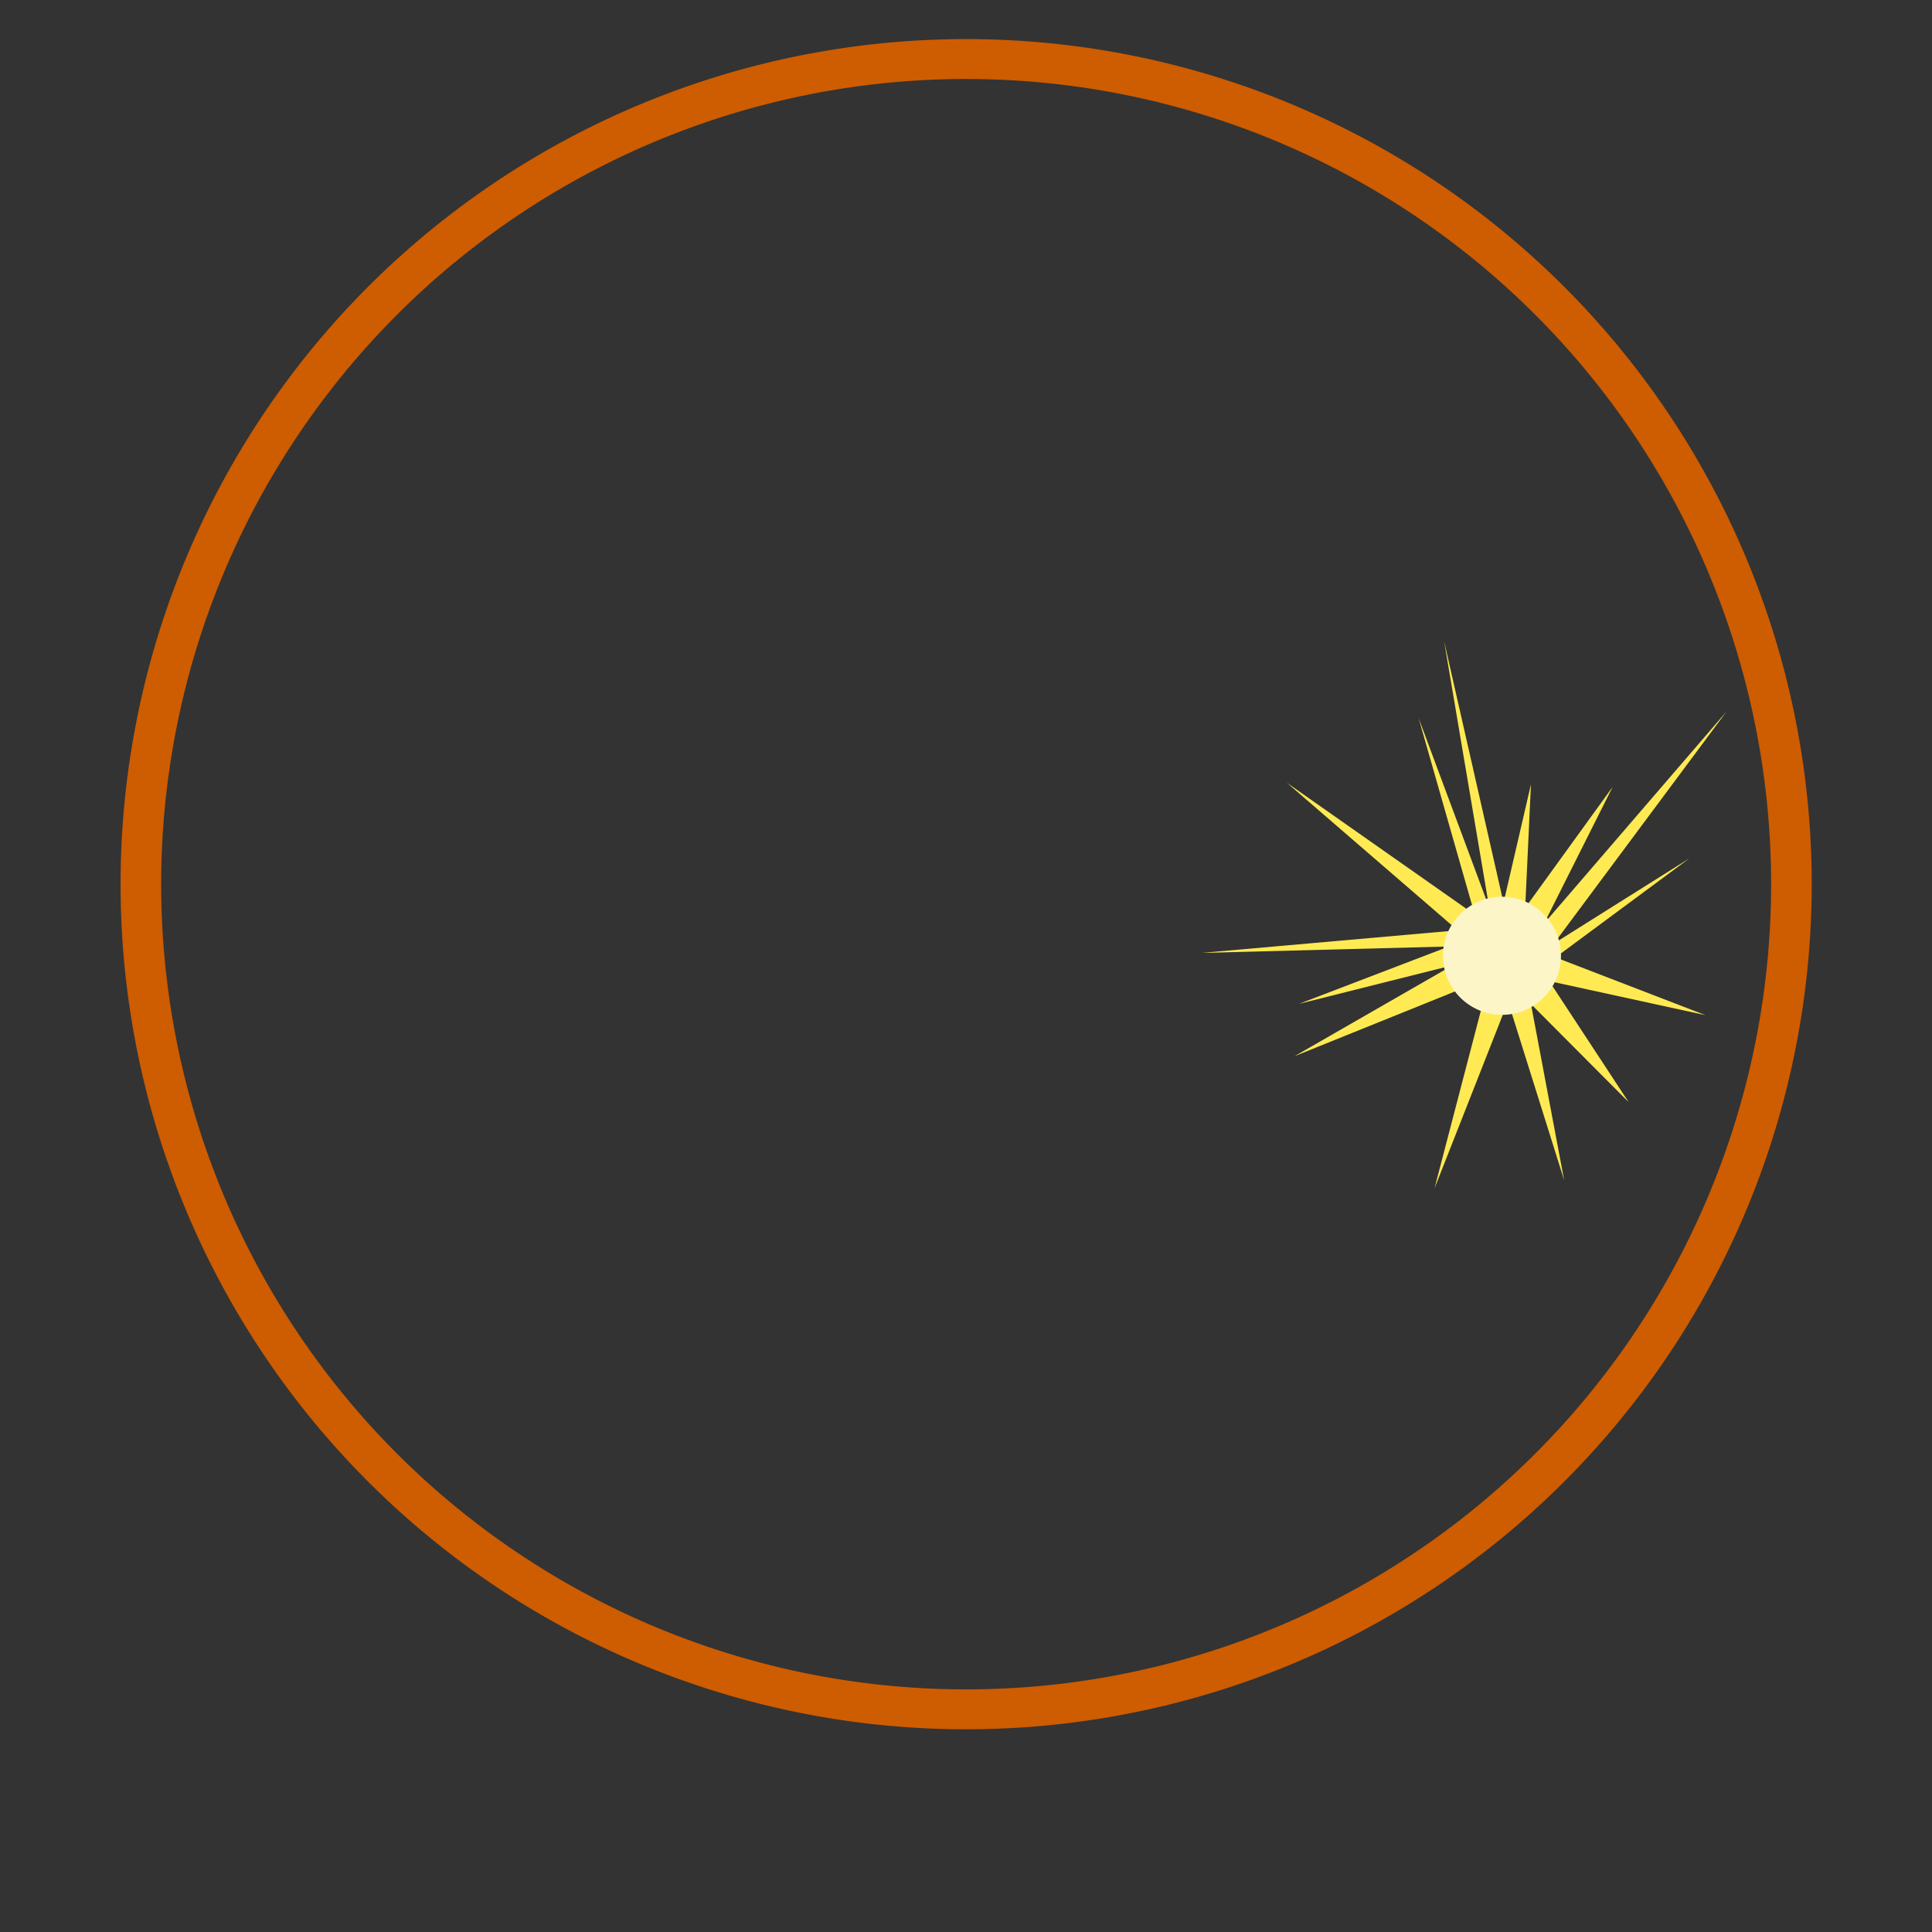 <?xml version="1.0" encoding="UTF-8" standalone="no"?>
<!-- Created with Inkscape (http://www.inkscape.org/) -->
<svg xmlns:dc="http://purl.org/dc/elements/1.1/" xmlns:cc="http://web.resource.org/cc/" xmlns:rdf="http://www.w3.org/1999/02/22-rdf-syntax-ns#" xmlns:svg="http://www.w3.org/2000/svg" xmlns="http://www.w3.org/2000/svg" xmlns:xlink="http://www.w3.org/1999/xlink" xmlns:sodipodi="http://sodipodi.sourceforge.net/DTD/sodipodi-0.dtd" xmlns:inkscape="http://www.inkscape.org/namespaces/inkscape" sodipodi:version="0.32" inkscape:version="0.45" width="48" height="48" version="1.0" sodipodi:docname="ekiga.svg" inkscape:output_extension="org.inkscape.output.svg.inkscape" sodipodi:modified="true">
  <rect width="100%" height="100%" fill="#333333" stroke="none"/>
  <defs id="defs5">
    <linearGradient id="linearGradient4182">
      <stop style="stop-color: rgb(192, 59, 0); stop-opacity: 1;" offset="0" id="stop4184"/>
      <stop style="stop-color: rgb(231, 71, 0); stop-opacity: 1;" offset="1" id="stop4186"/>
    </linearGradient>
    <linearGradient inkscape:collect="always" id="linearGradient9234">
      <stop style="stop-color: rgb(245, 121, 0); stop-opacity: 1;" offset="0" id="stop9236"/>
      <stop style="stop-color: rgb(245, 121, 0); stop-opacity: 0;" offset="1" id="stop9238"/>
    </linearGradient>
    <linearGradient inkscape:collect="always" id="linearGradient9208">
      <stop style="stop-color: rgb(255, 224, 0); stop-opacity: 1;" offset="0" id="stop9210"/>
      <stop style="stop-color: rgb(255, 224, 0); stop-opacity: 0;" offset="1" id="stop9212"/>
    </linearGradient>
    <linearGradient inkscape:collect="always" id="linearGradient9200">
      <stop style="stop-color: rgb(255, 232, 74); stop-opacity: 1;" offset="0" id="stop9202"/>
      <stop style="stop-color: rgb(255, 232, 74); stop-opacity: 0;" offset="1" id="stop9204"/>
    </linearGradient>
    <linearGradient id="linearGradient6839">
      <stop style="stop-color: rgb(0, 0, 0); stop-opacity: 0.402;" offset="0" id="stop6841"/>
      <stop style="stop-color: rgb(0, 0, 0); stop-opacity: 0;" offset="1" id="stop6843"/>
    </linearGradient>
    <radialGradient inkscape:collect="always" xlink:href="#linearGradient6839" id="radialGradient6845" cx="14.98" cy="24.438" fx="14.98" fy="24.438" r="10.155" gradientUnits="userSpaceOnUse"/>
    <linearGradient id="linearGradient4175">
      <stop style="stop-color: rgb(255, 246, 184); stop-opacity: 1;" offset="0" id="stop4177"/>
      <stop style="stop-color: rgb(255, 239, 129); stop-opacity: 1;" offset="1" id="stop4179"/>
    </linearGradient>
    <linearGradient id="linearGradient4201">
      <stop style="stop-color: rgb(252, 175, 62); stop-opacity: 1;" offset="0" id="stop4203"/>
      <stop style="stop-color: rgb(252, 233, 79); stop-opacity: 1;" offset="1" id="stop4205"/>
    </linearGradient>
    <linearGradient id="linearGradient4189">
      <stop style="stop-color: rgb(226, 111, 0); stop-opacity: 1;" offset="0" id="stop4191"/>
      <stop style="stop-color: rgb(255, 174, 25); stop-opacity: 1;" offset="1" id="stop4193"/>
    </linearGradient>
    <linearGradient inkscape:collect="always" xlink:href="#linearGradient4189" id="linearGradient4195" x1="1.979" y1="7.512" x2="14.919" y2="7.512" gradientUnits="userSpaceOnUse"/>
    <linearGradient inkscape:collect="always" xlink:href="#linearGradient4201" id="linearGradient4207" x1="7.217" y1="13.273" x2="7.217" y2="4.593" gradientUnits="userSpaceOnUse"/>
    <linearGradient inkscape:collect="always" xlink:href="#linearGradient4175" id="linearGradient4181" x1="3.019" y1="10.119" x2="18.966" y2="10.119" gradientUnits="userSpaceOnUse" gradientTransform="matrix(1.387, 0, 0, 1.476, 40.033, -0.243)"/>
    <linearGradient gradientUnits="userSpaceOnUse" y2="9.343" x2="7.217" y1="15.416" x1="7.217" id="linearGradient6051" xlink:href="#linearGradient4201" inkscape:collect="always"/>
    <linearGradient gradientUnits="userSpaceOnUse" y2="7.512" x2="14.919" y1="7.512" x1="-0.485" id="linearGradient6049" xlink:href="#linearGradient4189" inkscape:collect="always"/>
    <linearGradient id="linearGradient6043">
      <stop id="stop6045" offset="0" style="stop-color: rgb(245, 121, 0); stop-opacity: 1;"/>
      <stop id="stop6047" offset="1" style="stop-color: rgb(237, 212, 0); stop-opacity: 1;"/>
    </linearGradient>
    <linearGradient id="linearGradient6037">
      <stop id="stop6039" offset="0" style="stop-color: rgb(252, 175, 62); stop-opacity: 1;"/>
      <stop id="stop6041" offset="1" style="stop-color: rgb(252, 233, 79); stop-opacity: 1;"/>
    </linearGradient>
    <linearGradient inkscape:collect="always" xlink:href="#linearGradient4189" id="linearGradient7026" gradientUnits="userSpaceOnUse" x1="1.979" y1="7.512" x2="14.919" y2="7.512"/>
    <linearGradient inkscape:collect="always" xlink:href="#linearGradient4201" id="linearGradient7028" gradientUnits="userSpaceOnUse" x1="7.217" y1="13.273" x2="7.217" y2="4.593"/>
    <linearGradient inkscape:collect="always" xlink:href="#linearGradient4175" id="linearGradient7030" gradientUnits="userSpaceOnUse" gradientTransform="matrix(1.834, 0, 0, 1.953, 2.881, 0.516)" x1="3.019" y1="10.119" x2="18.966" y2="10.119"/>
    <radialGradient inkscape:collect="always" xlink:href="#linearGradient9200" id="radialGradient9206" cx="18.628" cy="11.902" fx="18.628" fy="11.902" r="0.751" gradientUnits="userSpaceOnUse"/>
    <linearGradient inkscape:collect="always" xlink:href="#linearGradient9208" id="linearGradient9214" x1="22" y1="4.8" x2="22" y2="14.142" gradientUnits="userSpaceOnUse"/>
    <linearGradient inkscape:collect="always" xlink:href="#linearGradient9234" id="linearGradient9240" x1="20.4" y1="38.667" x2="20.4" y2="27.292" gradientUnits="userSpaceOnUse"/>
    <radialGradient inkscape:collect="always" xlink:href="#linearGradient6839" id="radialGradient10116" gradientUnits="userSpaceOnUse" cx="14.98" cy="24.438" fx="14.98" fy="24.438" r="10.155"/>
    <linearGradient inkscape:collect="always" xlink:href="#linearGradient4182" id="linearGradient4188" x1="6.464" y1="13.196" x2="6.464" y2="2.429" gradientUnits="userSpaceOnUse"/>
  </defs>
  <sodipodi:namedview inkscape:window-height="714" inkscape:window-width="1014" inkscape:pageshadow="2" inkscape:pageopacity="0.0" borderopacity="1.0" bordercolor="#666666" pagecolor="#ffffff" id="base" showgrid="false" fill="#fce94f" showborder="false" inkscape:zoom="8.6290323" inkscape:cx="23.5" inkscape:cy="25" inkscape:window-x="0" inkscape:window-y="0" inkscape:current-layer="svg2"/>
  <path sodipodi:type="arc" style="opacity: 1; fill: url(#radialGradient10116) rgb(0, 0, 0); fill-opacity: 1; fill-rule: nonzero; stroke: none; stroke-width: 1; stroke-linecap: butt; stroke-linejoin: round; stroke-miterlimit: 4; stroke-dasharray: none; stroke-dashoffset: 0pt; stroke-opacity: 1;" id="path5964" sodipodi:cx="14.980188" sodipodi:cy="24.437885" sodipodi:rx="10.15484" sodipodi:ry="10.15484" d="M 25.135,24.438 A 10.155,10.155 0 1 1 25.135,24.405" sodipodi:start="0" sodipodi:end="6.2799944" sodipodi:open="true" transform="matrix(2.068, 0, 0, 0.609, -6.979, 24.953)"/>
  <path transform="matrix(2.841, 0, 0, 2.793, 3.5, 1.02)" sodipodi:open="true" sodipodi:end="6.2799944" sodipodi:start="0" d="M 14.434,7.512 A 7.217,7.34 0 1 1 14.434,7.488" sodipodi:ry="7.3399639" sodipodi:rx="7.2169476" sodipodi:cy="7.5118856" sodipodi:cx="7.2169476" id="path7012" style="opacity: 1; fill: url(#linearGradient7026) rgb(0, 0, 0); fill-opacity: 1; fill-rule: nonzero; stroke: rgb(206, 92, 0); stroke-width: 0.355; stroke-linecap: round; stroke-linejoin: round; stroke-miterlimit: 4; stroke-dasharray: none; stroke-dashoffset: 0pt; stroke-opacity: 1;" sodipodi:type="arc"/>
  <path sodipodi:type="arc" style="opacity: 1; fill: none; fill-opacity: 1; fill-rule: nonzero; stroke: url(#linearGradient7028) rgb(0, 0, 0); stroke-width: 0.374; stroke-linecap: round; stroke-linejoin: round; stroke-miterlimit: 4; stroke-dasharray: none; stroke-dashoffset: 0pt; stroke-opacity: 1;" id="path7014" sodipodi:cx="7.2169476" sodipodi:cy="7.5118856" sodipodi:rx="7.2169476" sodipodi:ry="7.3399639" d="M 14.434,7.512 A 7.217,7.34 0 1 1 14.434,7.488" sodipodi:start="0" sodipodi:end="6.2799944" sodipodi:open="true" transform="matrix(2.698, 0, 0, 2.653, 4.548, 2.08)"/>
  <path sodipodi:nodetypes="cccc" id="path7016" d="M 8.19,20.708 C 8.17,6.304 26.116,6.557 32.544,12.445 C 34.538,14.695 39.002,13.045 36.469,10.166 C 26.135,-1.362 6.896,7.32 8.19,20.708 z " style="fill: url(#linearGradient9214) rgb(0, 0, 0); fill-opacity: 1; fill-rule: evenodd; stroke: none; stroke-width: 1px; stroke-linecap: butt; stroke-linejoin: miter; stroke-opacity: 1;"/>
  <path style="fill: url(#linearGradient9240) rgb(0, 0, 0); fill-opacity: 1; fill-rule: evenodd; stroke: none; stroke-width: 1px; stroke-linecap: butt; stroke-linejoin: miter; stroke-opacity: 1;" d="M 39.504,27.299 C 34.8,42.328 18.309,36.59 13.715,29.332 C 12.405,26.672 7.641,27.176 9.299,30.575 C 16.119,44.234 37.083,40.548 39.504,27.299 z " id="path7018" sodipodi:nodetypes="cccc"/>
  <g id="g9460" transform="matrix(2.818, 0, 0, 2.818, 5.537, -0.485)" style="fill: url(#linearGradient4188) rgb(0, 0, 0); fill-opacity: 1;">
    <path sodipodi:nodetypes="ccczccz" id="path7707" d="M 9.452,8.557 C 8.091,14.152 5.795,13.026 5.795,13.026 C 5.42,12.718 5.557,10.822 5.92,10.339 C 6.403,10.36 6.808,10.616 7.577,8.245 C 8.336,5.902 7.793,5.578 7.264,5.307 C 7.233,4.318 7.973,3.193 8.514,2.932 C 8.514,2.932 10.806,2.992 9.452,8.557 z " style="fill: url(#linearGradient4188) rgb(0, 0, 0); fill-opacity: 1; fill-rule: evenodd; stroke: none; stroke-width: 1px; stroke-linecap: butt; stroke-linejoin: miter; stroke-opacity: 1;"/>
    <path sodipodi:nodetypes="cczc" id="path8582" d="M 7.613,2.56 C 7.026,3.223 6.649,4.086 6.395,4.997 C 6.395,4.997 5.37,4.271 5.912,3.155 C 6.467,2.014 7.613,2.56 7.613,2.56 z " style="fill: url(#linearGradient4188) rgb(0, 0, 0); fill-opacity: 1; fill-rule: evenodd; stroke: none; stroke-width: 1px; stroke-linecap: butt; stroke-linejoin: miter; stroke-opacity: 1;"/>
    <path style="fill: url(#linearGradient4188) rgb(0, 0, 0); fill-opacity: 1; fill-rule: evenodd; stroke: none; stroke-width: 1px; stroke-linecap: butt; stroke-linejoin: miter; stroke-opacity: 1;" d="M 5.116,10.158 C 4.694,10.949 4.638,11.856 4.949,12.878 C 4.949,12.878 3.868,12.975 3.807,11.427 C 3.746,9.88 5.116,10.158 5.116,10.158 z " id="path9458" sodipodi:nodetypes="cczc"/>
  </g>
  <path sodipodi:nodetypes="czzzzzzzzzzzzz" id="path7020" d="M 9.06,23.857 C 9.454,22.163 9.434,16.506 10.636,17.079 C 11.838,17.653 12.731,25.407 13.867,26.151 C 15.002,26.895 14.439,21.833 15.177,20.054 C 15.916,18.276 15.884,20.392 16.82,19.037 C 17.755,17.681 17.884,12.956 18.919,14.632 C 19.953,16.308 19.833,23.646 20.957,25.741 C 22.081,27.836 22.255,23.091 23.416,23.012 C 24.577,22.933 24.93,26 25.601,25.427 C 26.272,24.853 25.669,23.15 26.1,20.718 C 26.532,18.287 26.152,14.545 27.327,15.701 C 28.502,16.857 29.421,23.876 30.799,25.342 C 32.178,26.808 31.285,21.965 32.841,21.563 C 34.397,21.162 35.978,23.193 37.023,23.736" style="fill: none; fill-opacity: 1; fill-rule: evenodd; stroke: url(#linearGradient7030) rgb(0, 0, 0); stroke-width: 1; stroke-linecap: round; stroke-linejoin: round; stroke-miterlimit: 4; stroke-dasharray: none; stroke-opacity: 1;"/>
  <path sodipodi:nodetypes="cccccccccccccccccccccccccccccc" id="path7022" d="M 37.355,22.429 L 35.879,15.933 L 36.999,22.549 L 35.244,17.837 L 36.64,22.724 L 31.972,19.448 L 36.214,23.113 L 29.851,23.675 L 35.998,23.515 L 32.275,24.94 L 36.094,23.981 L 32.162,26.241 L 36.266,24.585 L 36.833,24.952 L 35.64,29.524 L 37.467,24.882 L 38.861,29.323 L 38.036,24.945 L 40.464,27.383 L 38.488,24.374 L 42.37,25.221 L 38.647,23.786 L 41.97,21.327 L 38.608,23.44 L 42.892,17.681 L 38.365,22.939 L 40.066,19.55 L 37.893,22.554 L 38.036,19.487 L 37.355,22.429 z " style="fill: rgb(255, 234, 83); fill-opacity: 1; fill-rule: evenodd; stroke: none; stroke-width: 1px; stroke-linecap: butt; stroke-linejoin: miter; stroke-opacity: 1;"/>
  <path sodipodi:type="arc" style="opacity: 1; fill: url(#radialGradient9206) rgb(0, 0, 0); fill-opacity: 1; fill-rule: nonzero; stroke: none; stroke-width: 0.7; stroke-linecap: butt; stroke-linejoin: round; stroke-miterlimit: 4; stroke-dasharray: none; stroke-dashoffset: 0pt; stroke-opacity: 1;" id="path8325" sodipodi:cx="18.627844" sodipodi:cy="11.901631" sodipodi:rx="0.75130093" sodipodi:ry="0.75130093" d="M 19.379,11.902 A 0.751,0.751 0 1 1 19.379,11.899" sodipodi:start="0" sodipodi:end="6.2799944" sodipodi:open="true" transform="matrix(4.922, 0, 0, 4.923, -54.37, -34.851)"/>
  <path transform="matrix(1.952, 0, 0, 1.953, 0.954, 0.505)" sodipodi:open="true" sodipodi:end="6.2799944" sodipodi:start="0" d="M 19.379,11.902 A 0.751,0.751 0 1 1 19.379,11.899" sodipodi:ry="0.75130093" sodipodi:rx="0.75130093" sodipodi:cy="11.901631" sodipodi:cx="18.627844" id="path7024" style="opacity: 1; fill: rgb(252, 245, 199); fill-opacity: 1; fill-rule: nonzero; stroke: none; stroke-width: 0.7; stroke-linecap: butt; stroke-linejoin: round; stroke-miterlimit: 4; stroke-dasharray: none; stroke-dashoffset: 0pt; stroke-opacity: 1;" sodipodi:type="arc"/>
</svg>